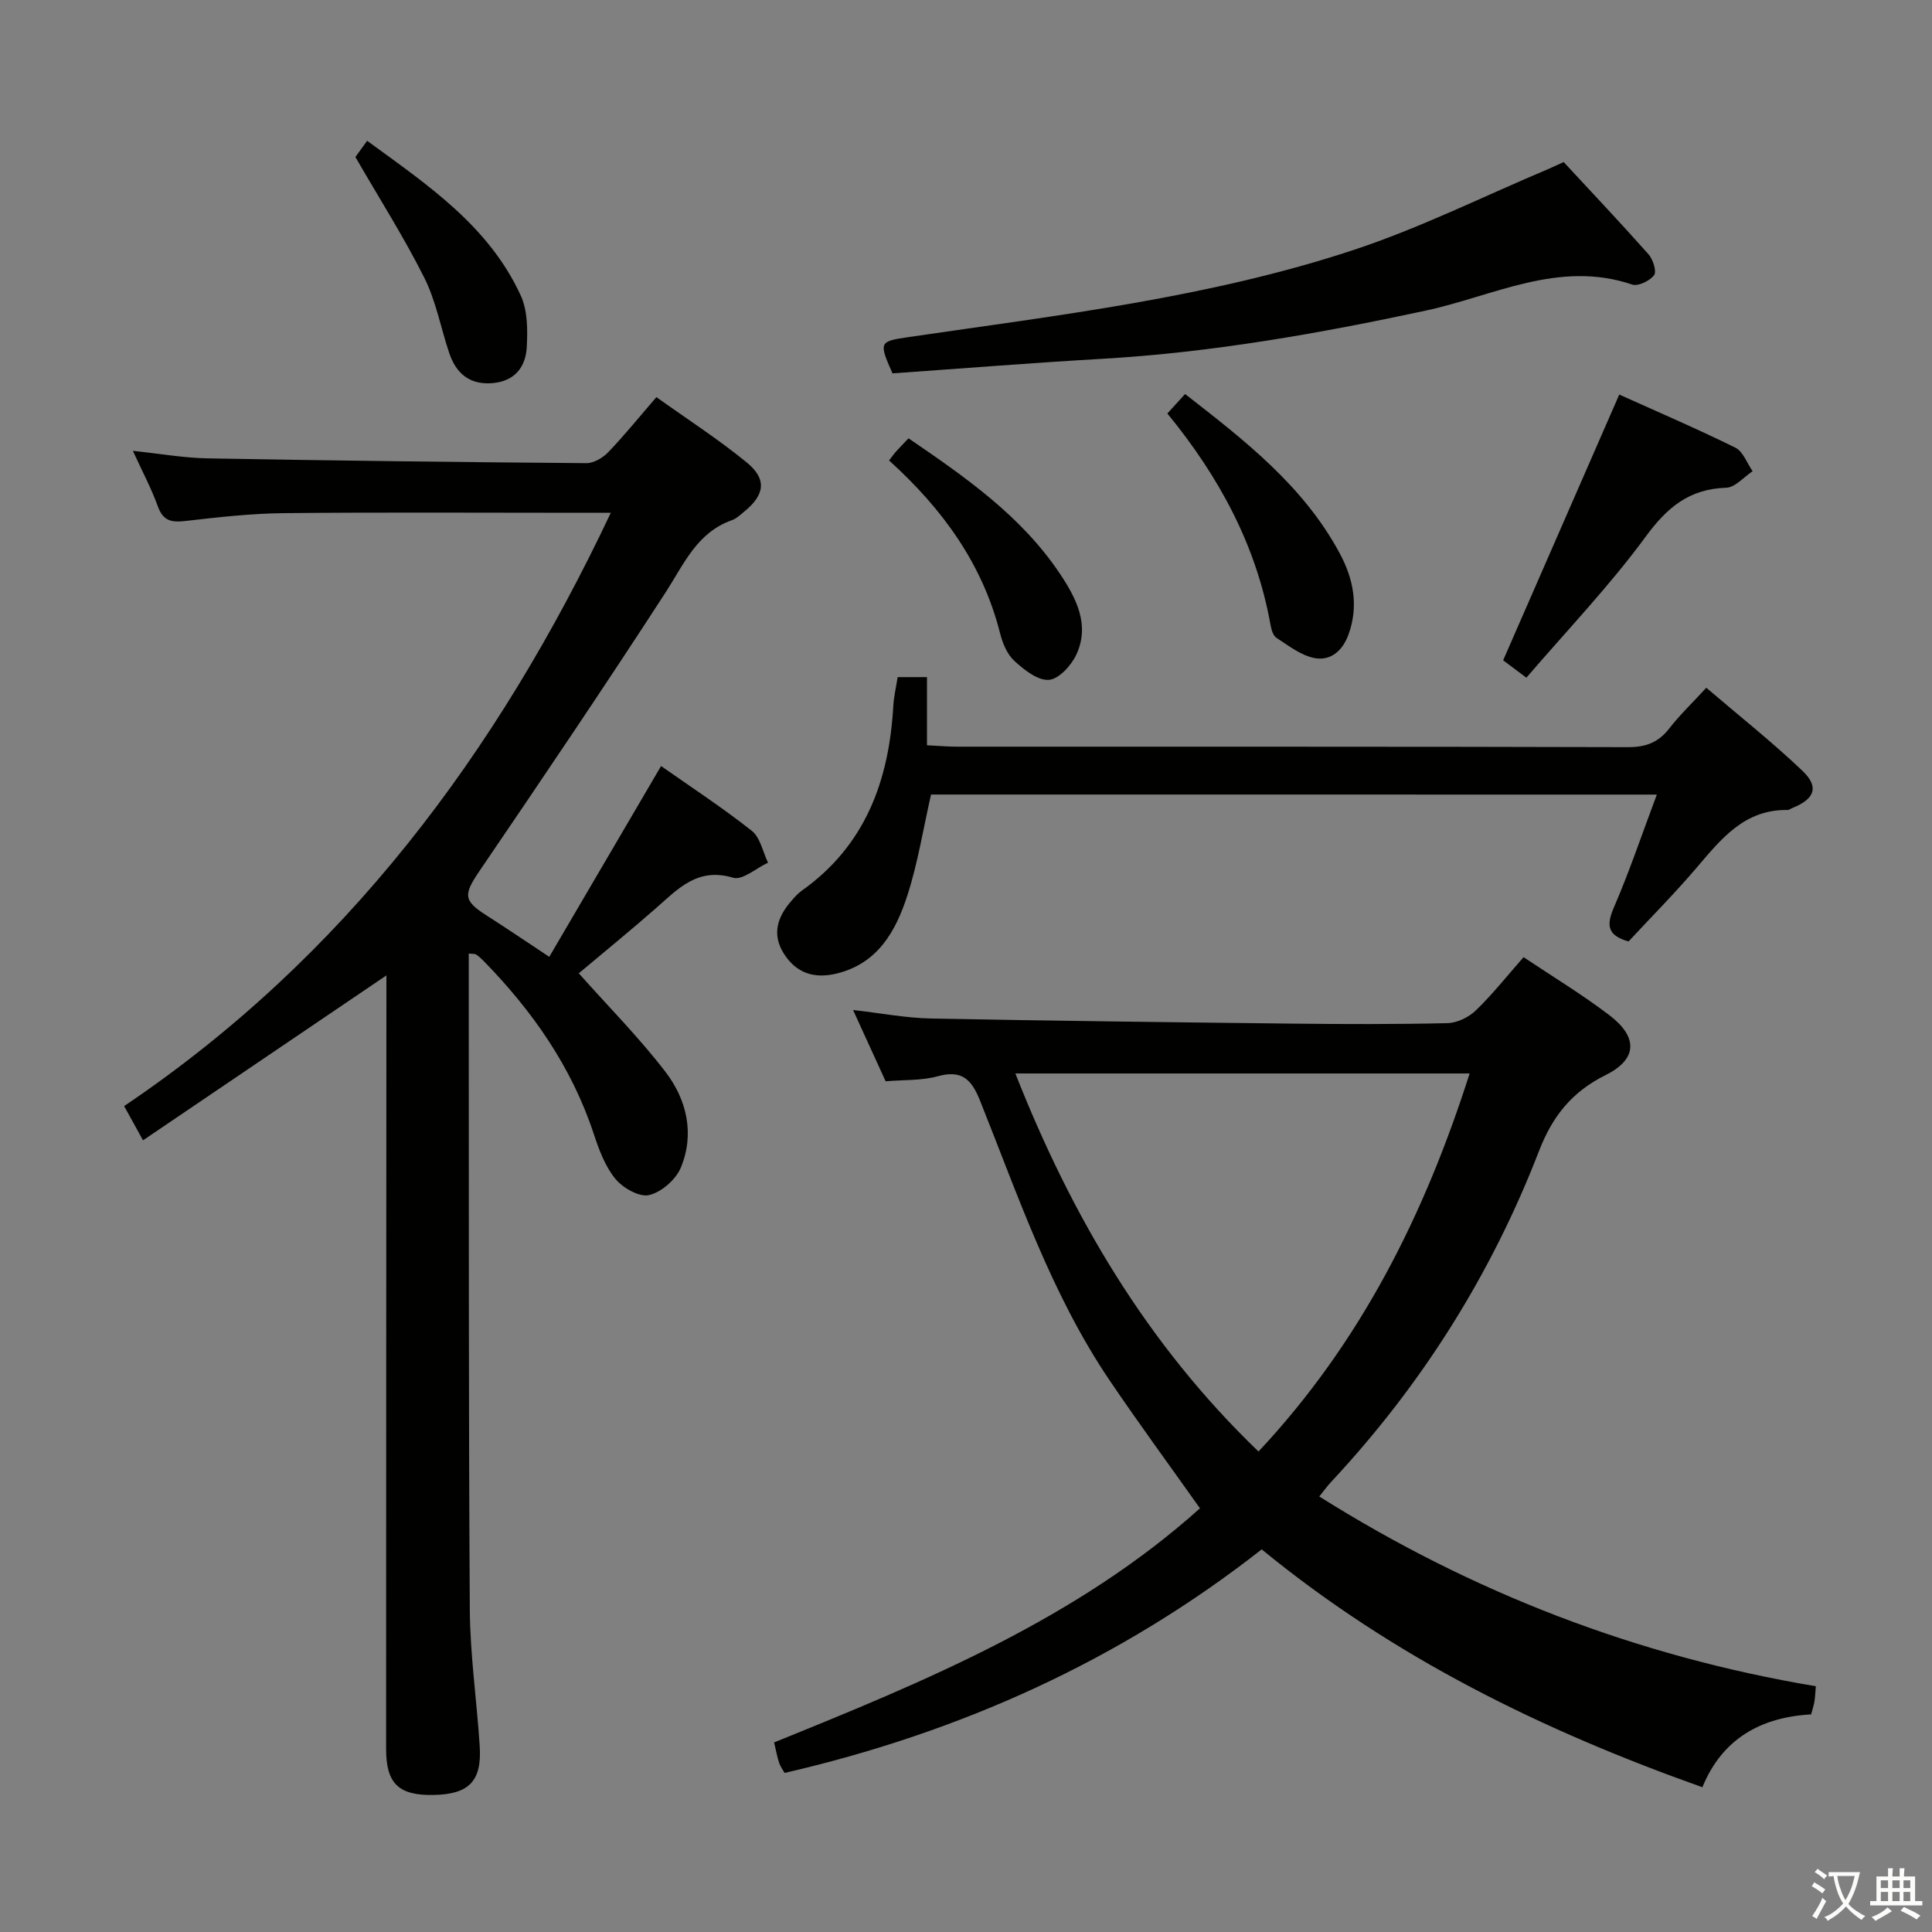 <svg enable-background="new 0 0 400 400" viewBox="0 0 400 400" xmlns="http://www.w3.org/2000/svg"><rect x="0" y="0" width="400" height="400" fill="#808080" stroke="none"/><path d="m377.9 391.2c-.2.3-.4.5-.6.8-.7-.6-1.4-1-2.2-1.5.2-.3.4-.5.5-.8.6.4 1.4.8 2.3 1.5zm-1.8 6.1c-.2-.2-.5-.4-.9-.6.4-.6.8-1.2 1.2-1.9s.7-1.3.9-1.9c.3.3.5.5.8.7-.7 1.3-1.4 2.6-2 3.7zm2.2-9c-.3.3-.5.5-.6.8-.6-.6-1.3-1.1-2-1.5.3-.3.5-.5.6-.7.6.5 1.3.9 2 1.4zm.3.2v-.9h2 4.5c-.3 1.3-.6 2.5-1 3.6s-.9 2.1-1.4 3c.4.5 1 1 1.6 1.4s1.2.8 1.9 1.1c-.3.2-.5.4-.8.8-.4-.3-1-.7-1.6-1.2s-1.2-1.1-1.6-1.6c-.5.6-1.1 1.1-1.7 1.6s-1.4.9-2.1 1.4c-.1-.3-.3-.5-.7-.8.6-.2 1.2-.5 1.9-1s1.4-1.1 2-1.8c-.5-.8-.9-1.6-1.2-2.5s-.6-2-.8-3.2c-.4.1-.7.1-1 .1zm2.5 2.7c.3 1 .7 1.7 1 2.2.3-.5.6-1.1 1-2s.6-1.9.9-3h-3.2-.4c.1.9.3 1.8.7 2.8z" fill="#fbfcfa"/><path d="m396.5 388.5v1.5 3.6h1.5v.9c-.4 0-1 0-1.7 0h-7.9c-.5 0-.9 0-1.2 0v-.9h1.3v-3.5c0-.7 0-1.2 0-1.6h2.4c0-.8 0-1.4 0-1.7h1c0 .3-.1.8-.1 1.7h1.5c0-.8 0-1.4 0-1.7h1c0 .3-.1.9-.1 1.7zm-8.2 9.2c-.2-.3-.5-.5-.8-.8.8-.3 1.4-.6 1.9-.9s1-.7 1.4-1.1c.3.3.6.5.9.8-1.6 1-2.8 1.6-3.4 2zm2.6-6.8v-1.6h-1.5v1.6zm0 2.7v-1.9h-1.5v1.9zm2.4-2.7v-1.6h-1.5v1.6zm0 2.7v-1.9h-1.5v1.9zm.2 2 .7-.8c.4.2.9.5 1.6.8s1.3.7 1.8 1c-.3.3-.5.5-.8.8-.4-.3-1.5-1-3.3-1.8zm2-4.7v-1.6h-1.4v1.6zm0 2.7v-1.9h-1.4v1.9z" fill="#fbfcfa"/><g fill="#010100"><path d="m119.83 201.51c6.21 6.98 12.55 13.36 17.97 20.44 4.4 5.75 6.05 12.81 3.16 19.79-1.03 2.48-4.02 5.09-6.57 5.69-2.02.47-5.43-1.47-6.98-3.36-2.13-2.59-3.4-6.04-4.48-9.31-4.59-13.91-12.73-25.51-22.86-35.86-.46-.47-.97-.92-1.51-1.29-.22-.15-.6-.09-1.51-.19v8.32c.04 42.49-.05 84.98.22 127.47.06 9.45 1.45 18.89 2.05 28.34.46 7.25-2.24 9.96-9.64 10.08-7.12.12-9.74-2.36-9.74-9.48 0-51.66.03-103.32.06-154.97 0-1.82 0-3.64 0-5.23-16.67 11.29-33.31 22.57-50.39 34.14-1.59-2.88-2.61-4.73-3.91-7.09 45.59-30.72 77.16-72.91 100.76-122.83-2.66 0-4.42 0-6.18 0-20.5 0-40.99-.13-61.49.07-6.8.07-13.6.84-20.37 1.62-2.86.33-4.63.05-5.73-2.99-1.34-3.73-3.23-7.26-5.18-11.53 5.54.58 10.51 1.47 15.49 1.56 26.13.47 52.27.79 78.41.99 1.53.01 3.41-1.11 4.53-2.28 3.33-3.47 6.36-7.22 9.96-11.39 6.35 4.54 12.77 8.68 18.65 13.48 4.3 3.5 3.83 6.75-.54 10.29-.77.63-1.55 1.38-2.45 1.7-7.25 2.55-9.93 9.04-13.71 14.89-12.56 19.39-25.5 38.53-38.49 57.62-3.42 5.03-3.51 6.23 1.44 9.38 4.06 2.58 8.03 5.29 12.92 8.52 7.67-13.08 15.26-26.05 23.15-39.5 6.22 4.37 12.72 8.62 18.78 13.41 1.76 1.39 2.28 4.36 3.36 6.6-2.43 1.12-5.29 3.69-7.21 3.12-7.36-2.22-11.41 2.28-16 6.31-5.37 4.71-10.9 9.21-15.97 13.47z"/><path d="m273.14 309.83c31.68 19.92 65.79 33.08 102.81 39.29-.11 1.27-.14 2.22-.29 3.16-.13.8-.4 1.58-.69 2.67-10.4.57-18.42 5.05-22.51 15.08-33.04-11.74-63.81-26.78-91.24-49.25-29.41 23.07-62.47 37.9-98.78 46.29-.39-.71-.9-1.37-1.14-2.12-.4-1.23-.63-2.52-1.03-4.2 31.45-12.73 62.66-25.59 88.17-48.47-6.39-9.02-12.75-17.68-18.76-26.57-12.03-17.81-18.87-38.08-26.77-57.82-1.77-4.43-3.76-6.44-8.77-5.06-3.29.91-6.89.71-10.78 1.04-2.09-4.58-4.27-9.36-6.74-14.76 5.8.66 10.97 1.66 16.16 1.76 24.97.49 49.95.78 74.92 1.06 10.67.12 21.34.15 32-.1 2-.05 4.39-1.22 5.86-2.64 3.46-3.34 6.46-7.14 9.88-11.02 6.06 4.06 12.18 7.75 17.82 12.06 5.86 4.48 5.8 9.05-.81 12.34-7.05 3.5-11.04 8.57-13.81 15.72-9.89 25.57-24.27 48.41-43 68.48-.78.83-1.46 1.78-2.5 3.06zm-12.58-9.31c21.23-22.66 34.4-49.11 43.71-78.27-31.61 0-62.65 0-94.05 0 11.61 29.46 27.17 56 50.34 78.27z"/><path d="m192.76 164.5c-1.62 7.12-2.73 14.19-4.91 20.92-2.4 7.4-6.14 14.13-14.75 16.17-4.57 1.08-8.25-.13-10.79-4.12-2.56-4.01-1.36-7.63 1.52-10.93.65-.75 1.32-1.53 2.12-2.1 13.22-9.36 18.12-22.82 19-38.3.11-1.95.58-3.87.9-5.95h6.07v14.11c2.35.11 4.27.29 6.19.29 46.33.02 92.65-.04 138.98.1 3.71.01 6.28-1 8.52-3.88 2.13-2.75 4.68-5.17 7.66-8.42 6.71 5.74 13.57 11.17 19.88 17.17 3.56 3.39 2.58 5.87-2.11 7.75-.31.12-.61.39-.91.39-8.95-.16-13.78 5.99-18.89 11.98-4.52 5.3-9.44 10.26-14.07 15.24-4.44-1.26-4.61-3.4-3.01-7.09 3.2-7.4 5.77-15.07 8.87-23.32-50.99-.01-100.71-.01-150.27-.01z"/><path d="m323.74 33.55c5.89 6.36 11.83 12.63 17.56 19.09.94 1.06 1.73 3.56 1.16 4.33-.88 1.18-3.31 2.36-4.55 1.94-15.15-5.13-28.74 2.4-42.73 5.4-22.1 4.74-44.26 8.66-66.85 9.97-14.59.84-29.16 2.01-43.55 3.02-2.88-6.5-2.72-6.62 3.27-7.5 31.04-4.55 62.31-8.16 92.23-18.06 13.81-4.57 26.96-11.14 40.41-16.8.88-.38 1.76-.81 3.05-1.39z"/><path d="m316.02 140.31c-2.43-1.83-3.86-2.9-4.81-3.6 8.05-18.43 15.94-36.48 24.04-55.02 7.58 3.42 15.91 6.99 24.03 10.99 1.61.79 2.41 3.21 3.58 4.88-1.82 1.2-3.61 3.36-5.46 3.42-7.68.24-12.25 4.08-16.71 10.17-7.43 10.13-16.2 19.29-24.67 29.16z"/><path d="m241.69 85.61c1.32-1.45 2.31-2.54 3.67-4.03 12.3 9.57 24.49 18.99 32.01 32.97 2.84 5.27 3.96 10.9 1.83 16.8-1.22 3.39-3.74 5.59-7.17 4.87-2.76-.58-5.28-2.56-7.75-4.16-.7-.45-1.06-1.72-1.23-2.67-2.94-16.45-10.6-30.64-21.36-43.78z"/><path d="m73.58 32.51c.29-.4 1.15-1.59 2.43-3.36 12.47 9.11 25.19 17.6 31.82 32.07 1.42 3.11 1.42 7.11 1.23 10.66-.23 4.16-2.54 7.09-7.18 7.45-4.75.36-7.49-2.09-8.9-6.32-1.73-5.18-2.72-10.7-5.14-15.52-4.22-8.4-9.28-16.36-14.26-24.98z"/><path d="m184.07 95.33c.66-.84 1.02-1.38 1.46-1.86.77-.85 1.57-1.67 2.57-2.72 11.81 8.06 23.38 16.1 31.37 28.07 3.33 4.99 6.24 10.55 3.38 16.7-1.05 2.26-3.64 5.1-5.7 5.24-2.32.16-5.13-2.09-7.14-3.93-1.48-1.35-2.43-3.63-2.94-5.66-3.62-14.36-11.86-25.75-23-35.84z"/></g></svg>